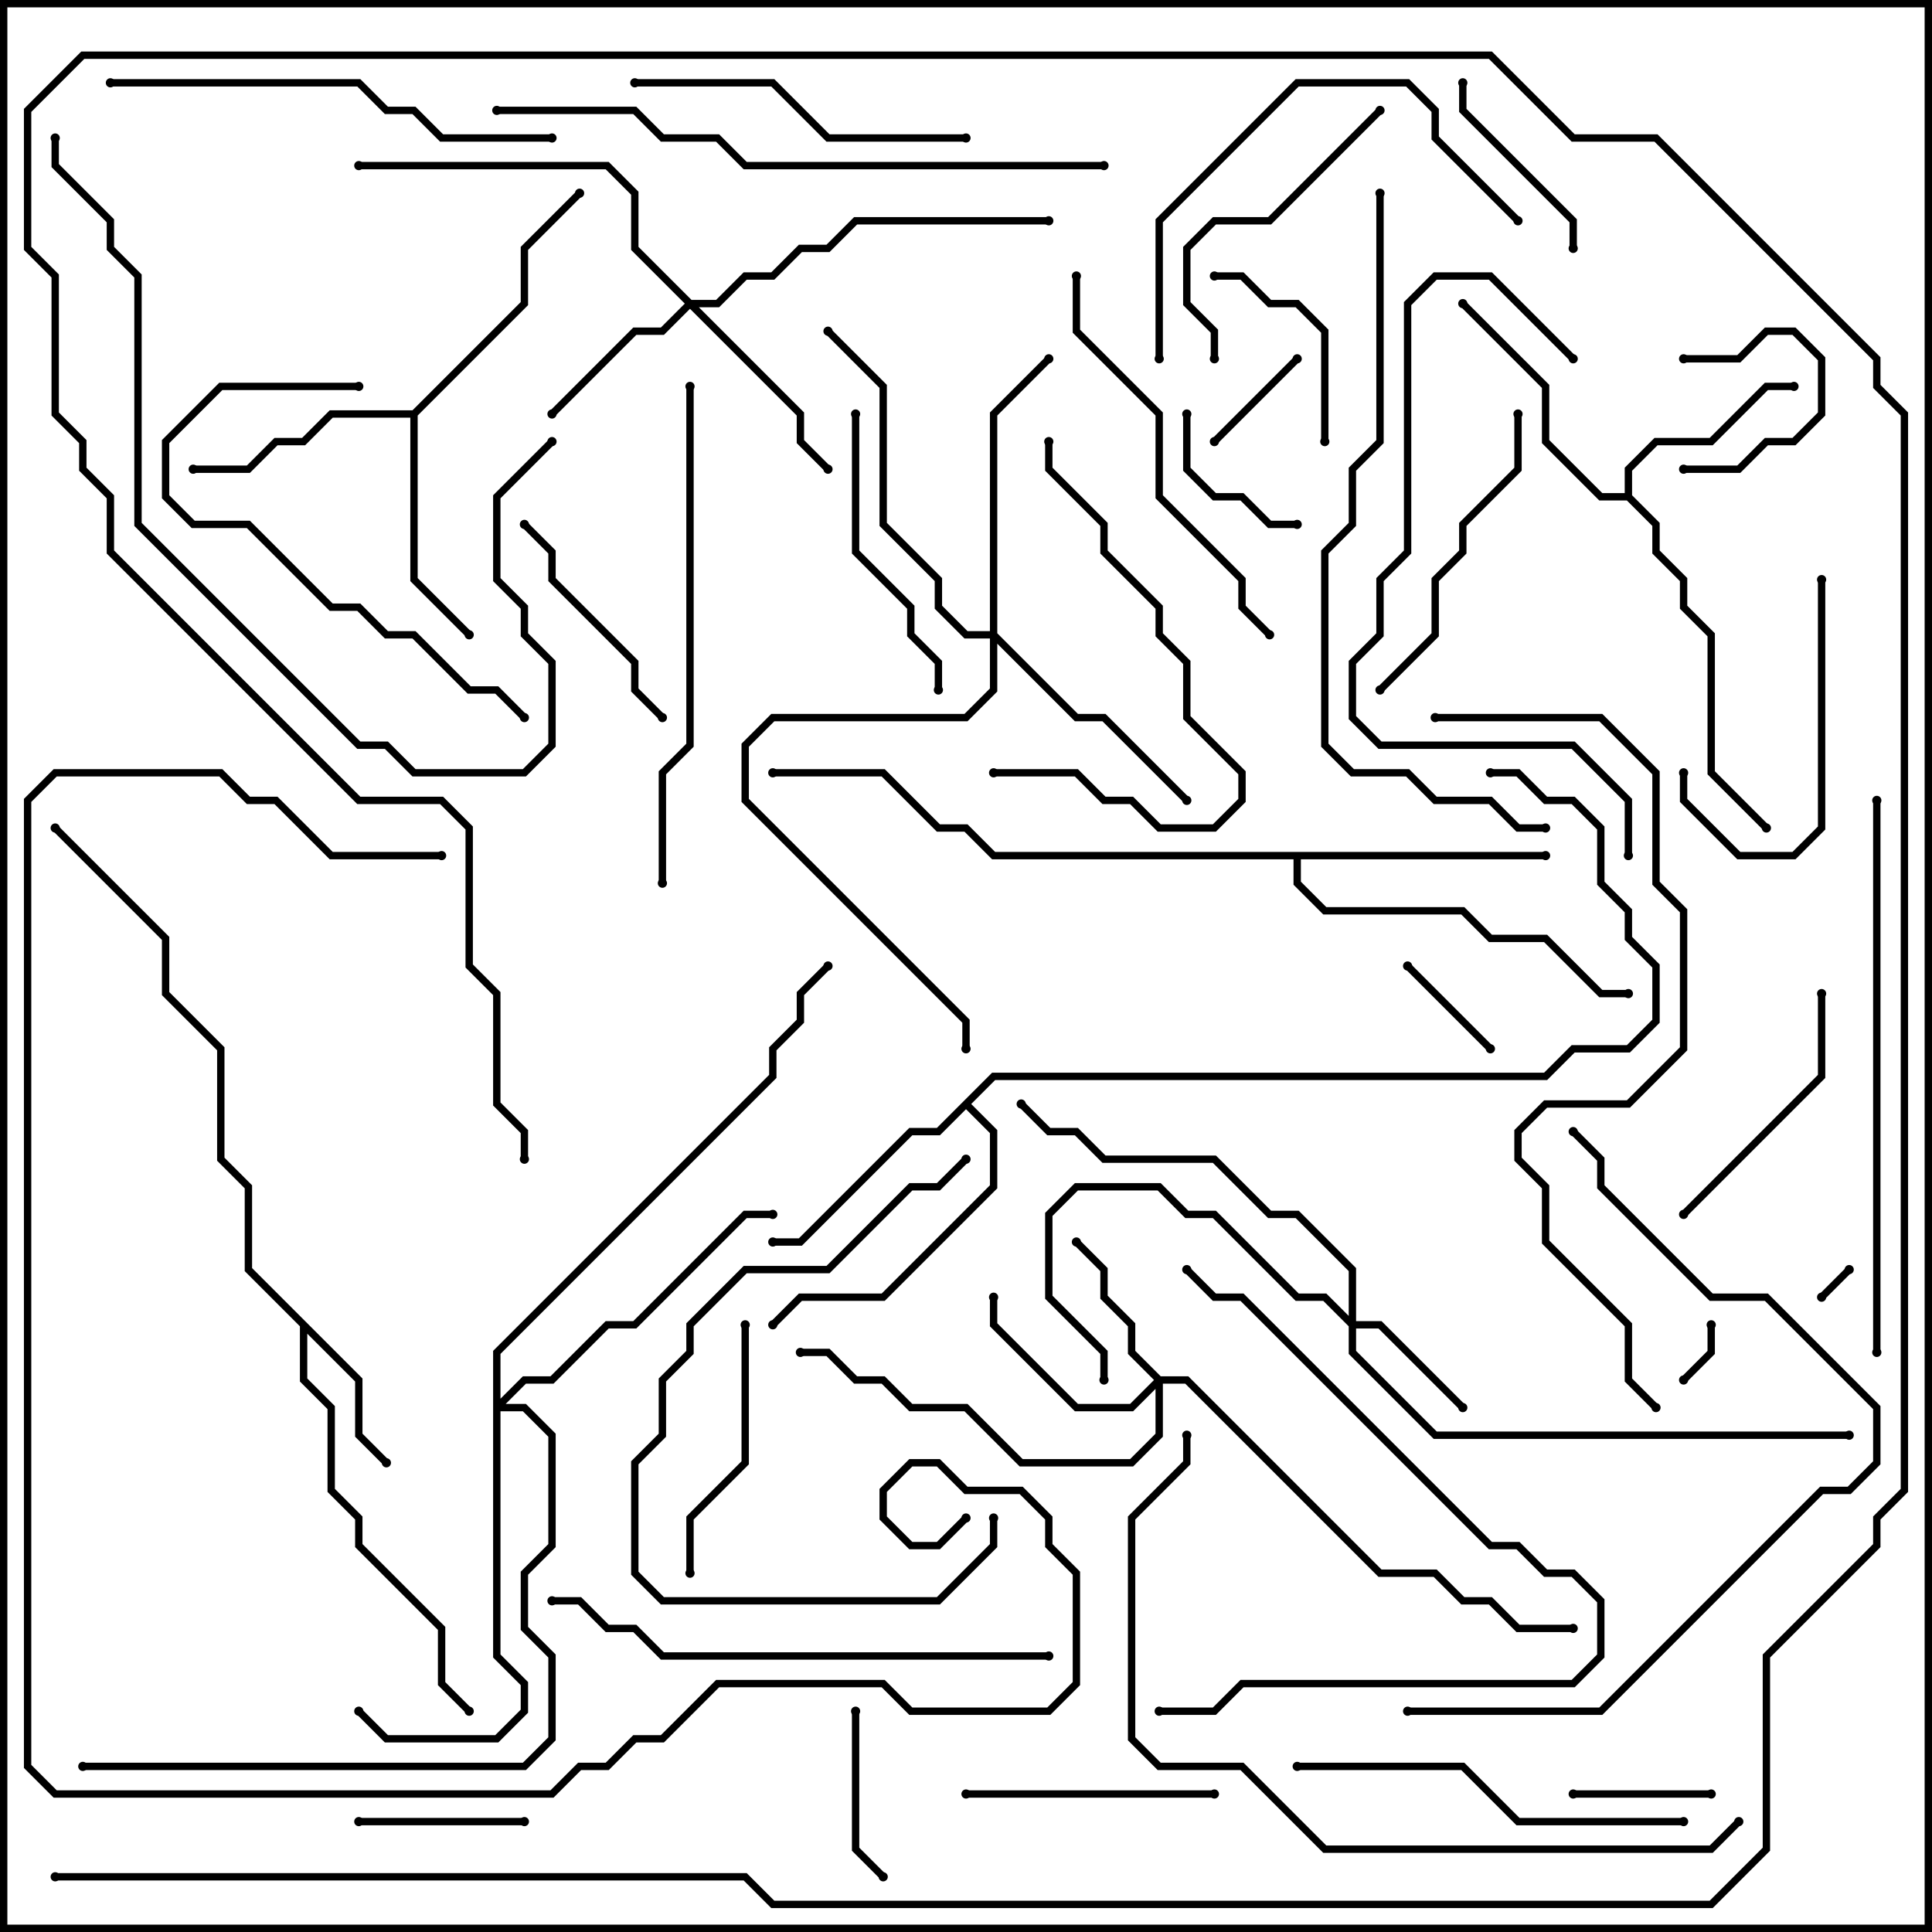 <svg version="1.1" width="105" height="105" xmlns="http://www.w3.org/2000/svg"><path d="M19.7,74.917L19.7,77.917L21.141,79.359L20.859,79.641L19.3,78.083L19.3,75.083L16.7,72.483L16.7,74.917L18.2,76.417L18.2,80.917L19.7,82.417L19.7,83.917L24.2,88.417L24.2,91.417L25.641,92.859L25.359,93.141L23.8,91.583L23.8,88.583L19.3,84.083L19.3,82.583L17.8,81.083L17.8,76.583L16.3,75.083L16.3,72.083L13.3,69.083L13.3,64.583L11.8,63.083L11.8,57.083L8.8,54.083L8.8,51.083L2.859,45.141L3.141,44.859L9.2,50.917L9.2,53.917L12.2,56.917L12.2,62.917L13.7,64.417L13.7,68.917z" stroke="none"/><path d="M88.3,26.8L88.3,25.417L89.917,23.8L92.917,23.8L95.917,20.8L97.5,20.8L97.5,21.2L96.083,21.2L93.083,24.2L90.083,24.2L88.7,25.583L88.7,26.917L90.2,28.417L90.2,29.917L91.7,31.417L91.7,32.917L93.2,34.417L93.2,41.917L96.141,44.859L95.859,45.141L92.8,42.083L92.8,34.583L91.3,33.083L91.3,31.583L89.8,30.083L89.8,28.583L88.417,27.2L86.917,27.2L83.8,24.083L83.8,21.083L79.359,16.641L79.641,16.359L84.2,20.917L84.2,23.917L87.083,26.8z" stroke="none"/><path d="M22.417,22.3L28.3,16.417L28.3,13.417L31.359,10.359L31.641,10.641L28.7,13.583L28.7,16.583L22.7,22.583L22.7,31.417L25.641,34.359L25.359,34.641L22.3,31.583L22.3,22.7L18.083,22.7L16.583,24.2L15.083,24.2L13.583,25.7L10.5,25.7L10.5,25.3L13.417,25.3L14.917,23.8L16.417,23.8L17.917,22.3z" stroke="none"/><path d="M53.917,58.3L83.917,58.3L85.417,56.8L88.417,56.8L89.8,55.417L89.8,52.583L88.3,51.083L88.3,49.583L86.8,48.083L86.8,45.083L85.417,43.7L83.917,43.7L82.417,42.2L81,42.2L81,41.8L82.583,41.8L84.083,43.3L85.583,43.3L87.2,44.917L87.2,47.917L88.7,49.417L88.7,50.917L90.2,52.417L90.2,55.583L88.583,57.2L85.583,57.2L84.083,58.7L54.083,58.7L52.783,60L54.2,61.417L54.2,64.583L48.083,70.7L43.583,70.7L42.141,72.141L41.859,71.859L43.417,70.3L47.917,70.3L53.8,64.417L53.8,61.583L52.5,60.283L51.083,61.7L49.583,61.7L43.583,67.7L42,67.7L42,67.3L43.417,67.3L49.417,61.3L50.917,61.3z" stroke="none"/><path d="M84,46.3L84,46.7L70.7,46.7L70.7,47.917L72.083,49.3L79.583,49.3L81.083,50.8L84.083,50.8L87.083,53.8L88.5,53.8L88.5,54.2L86.917,54.2L83.917,51.2L80.917,51.2L79.417,49.7L71.917,49.7L70.3,48.083L70.3,46.7L53.917,46.7L52.417,45.2L50.917,45.2L47.917,42.2L42,42.2L42,41.8L48.083,41.8L51.083,44.8L52.583,44.8L54.083,46.3z" stroke="none"/><path d="M73.3,71.517L73.3,69.083L70.417,66.2L68.917,66.2L65.917,63.2L59.917,63.2L58.417,61.7L56.917,61.7L55.359,60.141L55.641,59.859L57.083,61.3L58.583,61.3L60.083,62.8L66.083,62.8L69.083,65.8L70.583,65.8L73.7,68.917L73.7,71.8L75.083,71.8L79.641,76.359L79.359,76.641L74.917,72.2L73.7,72.2L73.7,73.417L78.083,77.8L100.5,77.8L100.5,78.2L77.917,78.2L73.3,73.583L73.3,72.083L71.917,70.7L70.417,70.7L65.917,66.2L64.417,66.2L62.917,64.7L58.583,64.7L57.2,66.083L57.2,70.417L60.2,73.417L60.2,75L59.8,75L59.8,73.583L56.8,70.583L56.8,65.917L58.417,64.3L63.083,64.3L64.583,65.8L66.083,65.8L70.583,70.3L72.083,70.3z" stroke="none"/><path d="M63.083,74.8L64.583,74.8L75.083,85.3L78.083,85.3L79.583,86.8L81.083,86.8L82.583,88.3L85.5,88.3L85.5,88.7L82.417,88.7L80.917,87.2L79.417,87.2L77.917,85.7L74.917,85.7L64.417,75.2L63.2,75.2L63.2,78.083L61.583,79.7L55.417,79.7L52.417,76.7L49.417,76.7L47.917,75.2L46.417,75.2L44.917,73.7L43.5,73.7L43.5,73.3L45.083,73.3L46.583,74.8L48.083,74.8L49.583,76.3L52.583,76.3L55.583,79.3L61.417,79.3L62.8,77.917L62.8,75.483L61.583,76.7L58.417,76.7L53.8,72.083L53.8,70.5L54.2,70.5L54.2,71.917L58.583,76.3L61.417,76.3L62.717,75L61.3,73.583L61.3,72.083L59.8,70.583L59.8,69.083L58.359,67.641L58.641,67.359L60.2,68.917L60.2,70.417L61.7,71.917L61.7,73.417z" stroke="none"/><path d="M37.583,16.3L38.917,16.3L40.417,14.8L41.917,14.8L43.417,13.3L44.917,13.3L46.417,11.8L57,11.8L57,12.2L46.583,12.2L45.083,13.7L43.583,13.7L42.083,15.2L40.583,15.2L39.083,16.7L37.983,16.7L43.7,22.417L43.7,23.917L45.141,25.359L44.859,25.641L43.3,24.083L43.3,22.583L37.5,16.783L36.083,18.2L34.583,18.2L30.141,22.641L29.859,22.359L34.417,17.8L35.917,17.8L37.217,16.5L34.3,13.583L34.3,10.583L32.917,9.2L19.5,9.2L19.5,8.8L33.083,8.8L34.7,10.417L34.7,13.417z" stroke="none"/><path d="M53.8,34.3L53.8,22.417L56.859,19.359L57.141,19.641L54.2,22.583L54.2,34.417L58.583,38.8L60.083,38.8L64.641,43.359L64.359,43.641L59.917,39.2L58.417,39.2L54.2,34.983L54.2,37.583L52.583,39.2L42.083,39.2L40.7,40.583L40.7,43.417L52.7,55.417L52.7,57L52.3,57L52.3,55.583L40.3,43.583L40.3,40.417L41.917,38.8L52.417,38.8L53.8,37.417L53.8,34.7L52.417,34.7L50.8,33.083L50.8,31.583L47.8,28.583L47.8,21.083L44.859,18.141L45.141,17.859L48.2,20.917L48.2,28.417L51.2,31.417L51.2,32.917L52.583,34.3z" stroke="none"/><path d="M26.8,73.417L41.8,58.417L41.8,56.917L43.3,55.417L43.3,53.917L44.859,52.359L45.141,52.641L43.7,54.083L43.7,55.583L42.2,57.083L42.2,58.583L27.2,73.583L27.2,76.017L28.417,74.8L29.917,74.8L32.917,71.8L34.417,71.8L40.417,65.8L42,65.8L42,66.2L40.583,66.2L34.583,72.2L33.083,72.2L30.083,75.2L28.583,75.2L27.483,76.3L28.583,76.3L30.2,77.917L30.2,84.083L28.7,85.583L28.7,88.417L30.2,89.917L30.2,94.583L28.583,96.2L4.5,96.2L4.5,95.8L28.417,95.8L29.8,94.417L29.8,90.083L28.3,88.583L28.3,85.417L29.8,83.917L29.8,78.083L28.417,76.7L27.2,76.7L27.2,89.917L28.7,91.417L28.7,93.083L27.083,94.7L20.917,94.7L19.359,93.141L19.641,92.859L21.083,94.3L26.917,94.3L28.3,92.917L28.3,91.583L26.8,90.083z" stroke="none"/><path d="M100.359,68.859L100.641,69.141L99.141,70.641L98.859,70.359z" stroke="none"/><path d="M92.8,72L93.2,72L93.2,73.583L91.641,75.141L91.359,74.859L92.8,73.417z" stroke="none"/><path d="M91.5,19.7L91.5,19.3L94.417,19.3L95.917,17.8L97.583,17.8L99.2,19.417L99.2,22.583L97.583,24.2L96.083,24.2L94.583,25.7L91.5,25.7L91.5,25.3L94.417,25.3L95.917,23.8L97.417,23.8L98.8,22.417L98.8,19.583L97.417,18.2L96.083,18.2L94.583,19.7z" stroke="none"/><path d="M76.359,52.641L76.641,52.359L81.141,56.859L80.859,57.141z" stroke="none"/><path d="M66.141,24.141L65.859,23.859L70.359,19.359L70.641,19.641z" stroke="none"/><path d="M93,97.3L93,97.7L85.5,97.7L85.5,97.3z" stroke="none"/><path d="M64.3,22.5L64.7,22.5L64.7,25.417L66.083,26.8L67.583,26.8L69.083,28.3L70.5,28.3L70.5,28.7L68.917,28.7L67.417,27.2L65.917,27.2L64.3,25.583z" stroke="none"/><path d="M19.5,99.2L19.5,98.8L28.5,98.8L28.5,99.2z" stroke="none"/><path d="M46.3,93L46.7,93L46.7,100.417L48.141,101.859L47.859,102.141L46.3,100.583z" stroke="none"/><path d="M79.3,4.5L79.7,4.5L79.7,5.917L85.7,11.917L85.7,13.5L85.3,13.5L85.3,12.083L79.3,6.083z" stroke="none"/><path d="M66,15.2L66,14.8L67.583,14.8L69.083,16.3L70.583,16.3L72.2,17.917L72.2,24L71.8,24L71.8,18.083L70.417,16.7L68.917,16.7L67.417,15.2z" stroke="none"/><path d="M28.359,28.641L28.641,28.359L30.2,29.917L30.2,31.417L34.7,35.917L34.7,37.417L36.141,38.859L35.859,39.141L34.3,37.583L34.3,36.083L29.8,31.583L29.8,30.083z" stroke="none"/><path d="M98.8,31.5L99.2,31.5L99.2,45.083L97.583,46.7L94.417,46.7L91.3,43.583L91.3,42L91.7,42L91.7,43.417L94.583,46.3L97.417,46.3L98.8,44.917z" stroke="none"/><path d="M66,97.3L66,97.7L52.5,97.7L52.5,97.3z" stroke="none"/><path d="M40.3,72L40.7,72L40.7,79.583L37.7,82.583L37.7,85.5L37.3,85.5L37.3,82.417L40.3,79.417z" stroke="none"/><path d="M91.641,66.141L91.359,65.859L98.8,58.417L98.8,54L99.2,54L99.2,58.583z" stroke="none"/><path d="M51.2,37.5L50.8,37.5L50.8,36.083L49.3,34.583L49.3,33.083L46.3,30.083L46.3,22.5L46.7,22.5L46.7,29.917L49.7,32.917L49.7,34.417L51.2,35.917z" stroke="none"/><path d="M74.859,5.859L75.141,6.141L69.083,12.2L66.083,12.2L64.7,13.583L64.7,16.417L66.2,17.917L66.2,19.5L65.8,19.5L65.8,18.083L64.3,16.583L64.3,13.417L65.917,11.8L68.917,11.8z" stroke="none"/><path d="M82.3,22.5L82.7,22.5L82.7,25.583L79.7,28.583L79.7,30.083L78.2,31.583L78.2,34.583L75.141,37.641L74.859,37.359L77.8,34.417L77.8,31.417L79.3,29.917L79.3,28.417L82.3,25.417z" stroke="none"/><path d="M34.5,4.7L34.5,4.3L42.083,4.3L45.083,7.3L52.5,7.3L52.5,7.7L44.917,7.7L41.917,4.7z" stroke="none"/><path d="M54,42.2L54,41.8L58.583,41.8L60.083,43.3L61.583,43.3L63.083,44.8L65.917,44.8L67.3,43.417L67.3,42.083L64.3,39.083L64.3,36.083L62.8,34.583L62.8,33.083L59.8,30.083L59.8,28.583L56.8,25.583L56.8,24L57.2,24L57.2,25.417L60.2,28.417L60.2,29.917L63.2,32.917L63.2,34.417L64.7,35.917L64.7,38.917L67.7,41.917L67.7,43.583L66.083,45.2L62.917,45.2L61.417,43.7L59.917,43.7L58.417,42.2z" stroke="none"/><path d="M53.8,82.5L54.2,82.5L54.2,84.083L51.083,87.2L35.917,87.2L34.3,85.583L34.3,79.417L35.8,77.917L35.8,74.917L37.3,73.417L37.3,71.917L40.417,68.8L44.917,68.8L49.417,64.3L50.917,64.3L52.359,62.859L52.641,63.141L51.083,64.7L49.583,64.7L45.083,69.2L40.583,69.2L37.7,72.083L37.7,73.583L36.2,75.083L36.2,78.083L34.7,79.583L34.7,85.417L36.083,86.8L50.917,86.8L53.8,83.917z" stroke="none"/><path d="M19.5,20.8L19.5,21.2L12.083,21.2L9.2,24.083L9.2,26.917L10.583,28.3L13.583,28.3L18.083,32.8L19.583,32.8L21.083,34.3L22.583,34.3L25.583,37.3L27.083,37.3L28.641,38.859L28.359,39.141L26.917,37.7L25.417,37.7L22.417,34.7L20.917,34.7L19.417,33.2L17.917,33.2L13.417,28.7L10.417,28.7L8.8,27.083L8.8,23.917L11.917,20.8z" stroke="none"/><path d="M82.641,11.859L82.359,12.141L77.8,7.583L77.8,6.083L76.417,4.7L70.583,4.7L63.2,12.083L63.2,19.5L62.8,19.5L62.8,11.917L70.417,4.3L76.583,4.3L78.2,5.917L78.2,7.417z" stroke="none"/><path d="M70.5,96.2L70.5,95.8L79.583,95.8L82.583,98.8L91.5,98.8L91.5,99.2L82.417,99.2L79.417,96.2z" stroke="none"/><path d="M69.141,34.359L68.859,34.641L67.3,33.083L67.3,31.583L62.8,27.083L62.8,22.583L58.3,18.083L58.3,15L58.7,15L58.7,17.917L63.2,22.417L63.2,26.917L67.7,31.417L67.7,32.917z" stroke="none"/><path d="M63,93.2L63,92.8L65.917,92.8L67.417,91.3L85.417,91.3L86.8,89.917L86.8,87.083L85.417,85.7L83.917,85.7L82.417,84.2L80.917,84.2L67.417,70.7L65.917,70.7L64.359,69.141L64.641,68.859L66.083,70.3L67.583,70.3L81.083,83.8L82.583,83.8L84.083,85.3L85.583,85.3L87.2,86.917L87.2,90.083L85.583,91.7L67.583,91.7L66.083,93.2z" stroke="none"/><path d="M6,4.7L6,4.3L19.583,4.3L21.083,5.8L22.583,5.8L24.083,7.3L30,7.3L30,7.7L23.917,7.7L22.417,6.2L20.917,6.2L19.417,4.7z" stroke="none"/><path d="M36.2,48L35.8,48L35.8,41.917L37.3,40.417L37.3,21L37.7,21L37.7,40.583L36.2,42.083z" stroke="none"/><path d="M85.641,19.359L85.359,19.641L80.917,15.2L78.083,15.2L76.7,16.583L76.7,30.083L75.2,31.583L75.2,34.583L73.7,36.083L73.7,38.917L75.083,40.3L85.583,40.3L88.7,43.417L88.7,46.5L88.3,46.5L88.3,43.583L85.417,40.7L74.917,40.7L73.3,39.083L73.3,35.917L74.8,34.417L74.8,31.417L76.3,29.917L76.3,16.417L77.917,14.8L81.083,14.8z" stroke="none"/><path d="M57,89.8L57,90.2L35.917,90.2L34.417,88.7L32.917,88.7L31.417,87.2L30,87.2L30,86.8L31.583,86.8L33.083,88.3L34.583,88.3L36.083,89.8z" stroke="none"/><path d="M102.2,73.5L101.8,73.5L101.8,43.5L102.2,43.5z" stroke="none"/><path d="M29.859,23.859L30.141,24.141L27.2,27.083L27.2,31.417L28.7,32.917L28.7,34.417L30.2,35.917L30.2,40.583L28.583,42.2L22.417,42.2L20.917,40.7L19.417,40.7L7.3,28.583L7.3,15.083L5.8,13.583L5.8,12.083L2.8,9.083L2.8,7.5L3.2,7.5L3.2,8.917L6.2,11.917L6.2,13.417L7.7,14.917L7.7,28.417L19.583,40.3L21.083,40.3L22.583,41.8L28.417,41.8L29.8,40.417L29.8,36.083L28.3,34.583L28.3,33.083L26.8,31.583L26.8,26.917z" stroke="none"/><path d="M76.5,93.2L76.5,92.8L86.917,92.8L98.917,80.8L100.417,80.8L101.8,79.417L101.8,76.583L95.917,70.7L92.917,70.7L86.8,64.583L86.8,63.083L85.359,61.641L85.641,61.359L87.2,62.917L87.2,64.417L93.083,70.3L96.083,70.3L102.2,76.417L102.2,79.583L100.583,81.2L99.083,81.2L87.083,93.2z" stroke="none"/><path d="M27,6.2L27,5.8L34.583,5.8L36.083,7.3L39.083,7.3L40.583,8.8L60,8.8L60,9.2L40.417,9.2L38.917,7.7L35.917,7.7L34.417,6.2z" stroke="none"/><path d="M74.8,10.5L75.2,10.5L75.2,24.083L73.7,25.583L73.7,28.583L72.2,30.083L72.2,40.417L73.583,41.8L76.583,41.8L78.083,43.3L81.083,43.3L82.583,44.8L84,44.8L84,45.2L82.417,45.2L80.917,43.7L77.917,43.7L76.417,42.2L73.417,42.2L71.8,40.583L71.8,29.917L73.3,28.417L73.3,25.417L74.8,23.917z" stroke="none"/><path d="M94.359,98.859L94.641,99.141L93.083,100.7L71.917,100.7L67.417,96.2L62.917,96.2L61.3,94.583L61.3,82.417L64.3,79.417L64.3,78L64.7,78L64.7,79.583L61.7,82.583L61.7,94.417L63.083,95.8L67.583,95.8L72.083,100.3L92.917,100.3z" stroke="none"/><path d="M78,39.2L78,38.8L87.083,38.8L90.2,41.917L90.2,47.917L91.7,49.417L91.7,57.083L88.583,60.2L84.083,60.2L82.7,61.583L82.7,62.917L84.2,64.417L84.2,67.417L88.7,71.917L88.7,74.917L90.141,76.359L89.859,76.641L88.3,75.083L88.3,72.083L83.8,67.583L83.8,64.583L82.3,63.083L82.3,61.417L83.917,59.8L88.417,59.8L91.3,56.917L91.3,49.583L89.8,48.083L89.8,42.083L86.917,39.2z" stroke="none"/><path d="M52.359,82.359L52.641,82.641L51.083,84.2L49.417,84.2L47.8,82.583L47.8,80.917L49.417,79.3L51.083,79.3L52.583,80.8L55.583,80.8L57.2,82.417L57.2,83.917L58.7,85.417L58.7,91.583L57.083,93.2L49.417,93.2L47.917,91.7L39.083,91.7L36.083,94.7L34.583,94.7L33.083,96.2L31.583,96.2L30.083,97.7L2.917,97.7L1.3,96.083L1.3,43.417L2.917,41.8L12.083,41.8L13.583,43.3L15.083,43.3L18.083,46.3L24,46.3L24,46.7L17.917,46.7L14.917,43.7L13.417,43.7L11.917,42.2L3.083,42.2L1.7,43.583L1.7,95.917L3.083,97.3L29.917,97.3L31.417,95.8L32.917,95.8L34.417,94.3L35.917,94.3L38.917,91.3L48.083,91.3L49.583,92.8L56.917,92.8L58.3,91.417L58.3,85.583L56.8,84.083L56.8,82.583L55.417,81.2L52.417,81.2L50.917,79.7L49.583,79.7L48.2,81.083L48.2,82.417L49.583,83.8L50.917,83.8z" stroke="none"/><path d="M3,102.2L3,101.8L40.583,101.8L42.083,103.3L92.917,103.3L95.8,100.417L95.8,89.917L101.8,83.917L101.8,82.417L103.3,80.917L103.3,22.583L101.8,21.083L101.8,19.583L89.917,7.7L85.417,7.7L80.917,3.2L4.583,3.2L1.7,6.083L1.7,13.417L3.2,14.917L3.2,22.417L4.7,23.917L4.7,25.417L6.2,26.917L6.2,29.917L19.583,43.3L24.083,43.3L25.7,44.917L25.7,52.417L27.2,53.917L27.2,59.917L28.7,61.417L28.7,63L28.3,63L28.3,61.583L26.8,60.083L26.8,54.083L25.3,52.583L25.3,45.083L23.917,43.7L19.417,43.7L5.8,30.083L5.8,27.083L4.3,25.583L4.3,24.083L2.8,22.583L2.8,15.083L1.3,13.583L1.3,5.917L4.417,2.8L81.083,2.8L85.583,7.3L90.083,7.3L102.2,19.417L102.2,20.917L103.7,22.417L103.7,81.083L102.2,82.583L102.2,84.083L96.2,90.083L96.2,100.583L93.083,103.7L41.917,103.7L40.417,102.2z" stroke="none"/><circle cx="21" cy="79.5" r="0.25" stroke-width="0" fill="#000" /><circle cx="25.5" cy="93" r="0.25" stroke-width="0" fill="#000" /><circle cx="3" cy="45" r="0.25" stroke-width="0" fill="#000" /><circle cx="97.5" cy="21" r="0.25" stroke-width="0" fill="#000" /><circle cx="79.5" cy="16.5" r="0.25" stroke-width="0" fill="#000" /><circle cx="96" cy="45" r="0.25" stroke-width="0" fill="#000" /><circle cx="25.5" cy="34.5" r="0.25" stroke-width="0" fill="#000" /><circle cx="10.5" cy="25.5" r="0.25" stroke-width="0" fill="#000" /><circle cx="31.5" cy="10.5" r="0.25" stroke-width="0" fill="#000" /><circle cx="42" cy="67.5" r="0.25" stroke-width="0" fill="#000" /><circle cx="42" cy="72" r="0.25" stroke-width="0" fill="#000" /><circle cx="81" cy="42" r="0.25" stroke-width="0" fill="#000" /><circle cx="84" cy="46.5" r="0.25" stroke-width="0" fill="#000" /><circle cx="88.5" cy="54" r="0.25" stroke-width="0" fill="#000" /><circle cx="42" cy="42" r="0.25" stroke-width="0" fill="#000" /><circle cx="79.5" cy="76.5" r="0.25" stroke-width="0" fill="#000" /><circle cx="60" cy="75" r="0.25" stroke-width="0" fill="#000" /><circle cx="55.5" cy="60" r="0.25" stroke-width="0" fill="#000" /><circle cx="100.5" cy="78" r="0.25" stroke-width="0" fill="#000" /><circle cx="58.5" cy="67.5" r="0.25" stroke-width="0" fill="#000" /><circle cx="54" cy="70.5" r="0.25" stroke-width="0" fill="#000" /><circle cx="43.5" cy="73.5" r="0.25" stroke-width="0" fill="#000" /><circle cx="85.5" cy="88.5" r="0.25" stroke-width="0" fill="#000" /><circle cx="30" cy="22.5" r="0.25" stroke-width="0" fill="#000" /><circle cx="45" cy="25.5" r="0.25" stroke-width="0" fill="#000" /><circle cx="19.5" cy="9" r="0.25" stroke-width="0" fill="#000" /><circle cx="57" cy="12" r="0.25" stroke-width="0" fill="#000" /><circle cx="64.5" cy="43.5" r="0.25" stroke-width="0" fill="#000" /><circle cx="57" cy="19.5" r="0.25" stroke-width="0" fill="#000" /><circle cx="45" cy="18" r="0.25" stroke-width="0" fill="#000" /><circle cx="52.5" cy="57" r="0.25" stroke-width="0" fill="#000" /><circle cx="19.5" cy="93" r="0.25" stroke-width="0" fill="#000" /><circle cx="42" cy="66" r="0.25" stroke-width="0" fill="#000" /><circle cx="4.5" cy="96" r="0.25" stroke-width="0" fill="#000" /><circle cx="45" cy="52.5" r="0.25" stroke-width="0" fill="#000" /><circle cx="100.5" cy="69" r="0.25" stroke-width="0" fill="#000" /><circle cx="99" cy="70.5" r="0.25" stroke-width="0" fill="#000" /><circle cx="93" cy="72" r="0.25" stroke-width="0" fill="#000" /><circle cx="91.5" cy="75" r="0.25" stroke-width="0" fill="#000" /><circle cx="91.5" cy="19.5" r="0.25" stroke-width="0" fill="#000" /><circle cx="91.5" cy="25.5" r="0.25" stroke-width="0" fill="#000" /><circle cx="76.5" cy="52.5" r="0.25" stroke-width="0" fill="#000" /><circle cx="81" cy="57" r="0.25" stroke-width="0" fill="#000" /><circle cx="66" cy="24" r="0.25" stroke-width="0" fill="#000" /><circle cx="70.5" cy="19.5" r="0.25" stroke-width="0" fill="#000" /><circle cx="93" cy="97.5" r="0.25" stroke-width="0" fill="#000" /><circle cx="85.5" cy="97.5" r="0.25" stroke-width="0" fill="#000" /><circle cx="64.5" cy="22.5" r="0.25" stroke-width="0" fill="#000" /><circle cx="70.5" cy="28.5" r="0.25" stroke-width="0" fill="#000" /><circle cx="19.5" cy="99" r="0.25" stroke-width="0" fill="#000" /><circle cx="28.5" cy="99" r="0.25" stroke-width="0" fill="#000" /><circle cx="46.5" cy="93" r="0.25" stroke-width="0" fill="#000" /><circle cx="48" cy="102" r="0.25" stroke-width="0" fill="#000" /><circle cx="79.5" cy="4.5" r="0.25" stroke-width="0" fill="#000" /><circle cx="85.5" cy="13.5" r="0.25" stroke-width="0" fill="#000" /><circle cx="66" cy="15" r="0.25" stroke-width="0" fill="#000" /><circle cx="72" cy="24" r="0.25" stroke-width="0" fill="#000" /><circle cx="28.5" cy="28.5" r="0.25" stroke-width="0" fill="#000" /><circle cx="36" cy="39" r="0.25" stroke-width="0" fill="#000" /><circle cx="99" cy="31.5" r="0.25" stroke-width="0" fill="#000" /><circle cx="91.5" cy="42" r="0.25" stroke-width="0" fill="#000" /><circle cx="66" cy="97.5" r="0.25" stroke-width="0" fill="#000" /><circle cx="52.5" cy="97.5" r="0.25" stroke-width="0" fill="#000" /><circle cx="40.5" cy="72" r="0.25" stroke-width="0" fill="#000" /><circle cx="37.5" cy="85.5" r="0.25" stroke-width="0" fill="#000" /><circle cx="91.5" cy="66" r="0.25" stroke-width="0" fill="#000" /><circle cx="99" cy="54" r="0.25" stroke-width="0" fill="#000" /><circle cx="51" cy="37.5" r="0.25" stroke-width="0" fill="#000" /><circle cx="46.5" cy="22.5" r="0.25" stroke-width="0" fill="#000" /><circle cx="75" cy="6" r="0.25" stroke-width="0" fill="#000" /><circle cx="66" cy="19.5" r="0.25" stroke-width="0" fill="#000" /><circle cx="82.5" cy="22.5" r="0.25" stroke-width="0" fill="#000" /><circle cx="75" cy="37.5" r="0.25" stroke-width="0" fill="#000" /><circle cx="34.5" cy="4.5" r="0.25" stroke-width="0" fill="#000" /><circle cx="52.5" cy="7.5" r="0.25" stroke-width="0" fill="#000" /><circle cx="54" cy="42" r="0.25" stroke-width="0" fill="#000" /><circle cx="57" cy="24" r="0.25" stroke-width="0" fill="#000" /><circle cx="54" cy="82.5" r="0.25" stroke-width="0" fill="#000" /><circle cx="52.5" cy="63" r="0.25" stroke-width="0" fill="#000" /><circle cx="19.5" cy="21" r="0.25" stroke-width="0" fill="#000" /><circle cx="28.5" cy="39" r="0.25" stroke-width="0" fill="#000" /><circle cx="82.5" cy="12" r="0.25" stroke-width="0" fill="#000" /><circle cx="63" cy="19.5" r="0.25" stroke-width="0" fill="#000" /><circle cx="70.5" cy="96" r="0.25" stroke-width="0" fill="#000" /><circle cx="91.5" cy="99" r="0.25" stroke-width="0" fill="#000" /><circle cx="69" cy="34.5" r="0.25" stroke-width="0" fill="#000" /><circle cx="58.5" cy="15" r="0.25" stroke-width="0" fill="#000" /><circle cx="63" cy="93" r="0.25" stroke-width="0" fill="#000" /><circle cx="64.5" cy="69" r="0.25" stroke-width="0" fill="#000" /><circle cx="6" cy="4.5" r="0.25" stroke-width="0" fill="#000" /><circle cx="30" cy="7.5" r="0.25" stroke-width="0" fill="#000" /><circle cx="36" cy="48" r="0.25" stroke-width="0" fill="#000" /><circle cx="37.5" cy="21" r="0.25" stroke-width="0" fill="#000" /><circle cx="85.5" cy="19.5" r="0.25" stroke-width="0" fill="#000" /><circle cx="88.5" cy="46.5" r="0.25" stroke-width="0" fill="#000" /><circle cx="57" cy="90" r="0.25" stroke-width="0" fill="#000" /><circle cx="30" cy="87" r="0.25" stroke-width="0" fill="#000" /><circle cx="102" cy="73.5" r="0.25" stroke-width="0" fill="#000" /><circle cx="102" cy="43.5" r="0.25" stroke-width="0" fill="#000" /><circle cx="30" cy="24" r="0.25" stroke-width="0" fill="#000" /><circle cx="3" cy="7.5" r="0.25" stroke-width="0" fill="#000" /><circle cx="76.5" cy="93" r="0.25" stroke-width="0" fill="#000" /><circle cx="85.5" cy="61.5" r="0.25" stroke-width="0" fill="#000" /><circle cx="27" cy="6" r="0.25" stroke-width="0" fill="#000" /><circle cx="60" cy="9" r="0.25" stroke-width="0" fill="#000" /><circle cx="75" cy="10.5" r="0.25" stroke-width="0" fill="#000" /><circle cx="84" cy="45" r="0.25" stroke-width="0" fill="#000" /><circle cx="94.5" cy="99" r="0.25" stroke-width="0" fill="#000" /><circle cx="64.5" cy="78" r="0.25" stroke-width="0" fill="#000" /><circle cx="78" cy="39" r="0.25" stroke-width="0" fill="#000" /><circle cx="90" cy="76.5" r="0.25" stroke-width="0" fill="#000" /><circle cx="52.5" cy="82.5" r="0.25" stroke-width="0" fill="#000" /><circle cx="24" cy="46.5" r="0.25" stroke-width="0" fill="#000" /><circle cx="3" cy="102" r="0.25" stroke-width="0" fill="#000" /><circle cx="28.5" cy="63" r="0.25" stroke-width="0" fill="#000" /><rect x="0" y="0" width="105" height="105" stroke-width="0.8" stroke="#000" fill="none" /></svg>